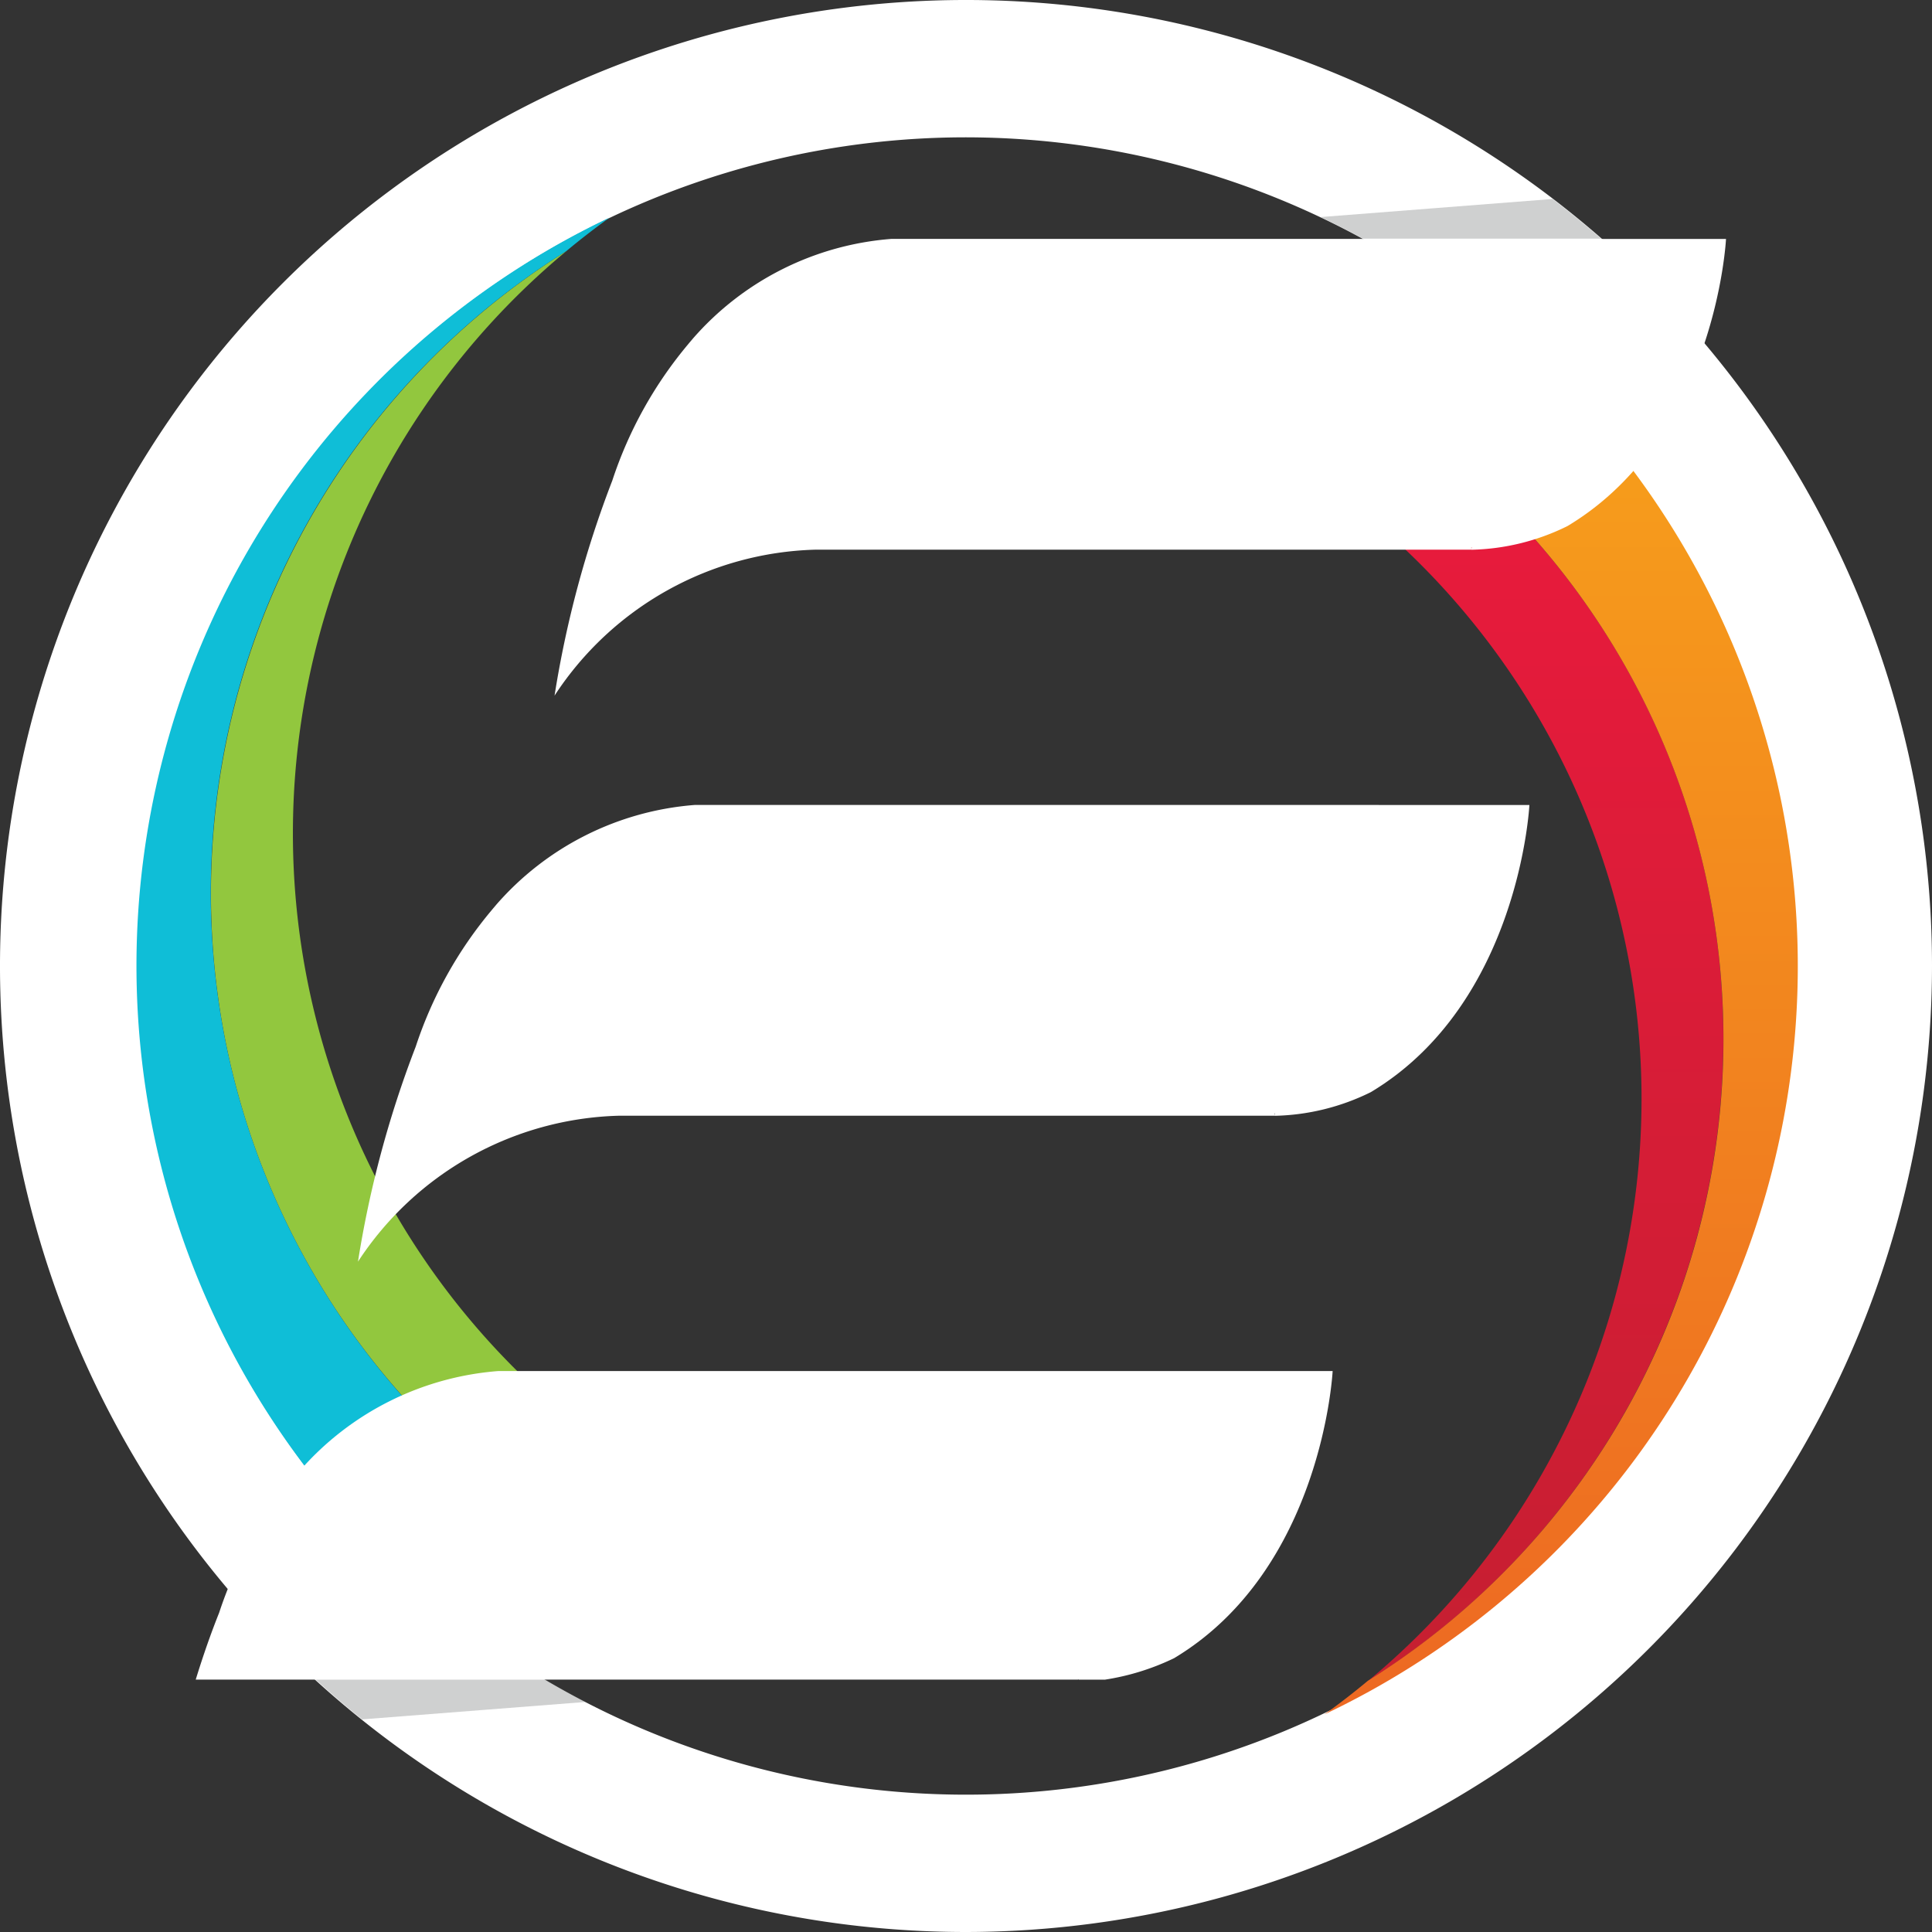 <svg xmlns="http://www.w3.org/2000/svg" xmlns:xlink="http://www.w3.org/1999/xlink" width="43.5" height="43.5" viewBox="0 0 43.5 43.5">
  <rect x="0" y="0" width="43.5" height="43.5" fill="#333333" stroke="none"/>
  <defs>
    <linearGradient id="linear-gradient" x1="312.196" y1="46.258" x2="312.196" y2="47.505" gradientUnits="objectBoundingBox">
      <stop offset="0" stop-color="#92c73e"/>
      <stop offset="0.995" stop-color="#025331"/>
    </linearGradient>
    <linearGradient id="linear-gradient-2" x1="234.81" y1="43.216" x2="234.81" y2="44.639" gradientUnits="objectBoundingBox">
      <stop offset="0" stop-color="#0fbed7"/>
      <stop offset="1" stop-color="#005478"/>
    </linearGradient>
    <linearGradient id="linear-gradient-3" x1="0.5" x2="0.5" y2="1.247" gradientUnits="objectBoundingBox">
      <stop offset="0" stop-color="#eb1a3d"/>
      <stop offset="1" stop-color="#bc202e"/>
    </linearGradient>
    <linearGradient id="linear-gradient-4" x1="0.5" y1="-0.225" x2="0.5" y2="1.198" gradientUnits="objectBoundingBox">
      <stop offset="0" stop-color="#f9ac19"/>
      <stop offset="1" stop-color="#eb5e24"/>
    </linearGradient>
  </defs>
  <g id="cardviewlogo_1" transform="translate(-144.667 -67.333)">
    <g id="Group_16075" data-name="Group 16075" transform="translate(144.667 67.333)">
      <path id="Path_33839" data-name="Path 33839" d="M166.417,110.833a21.75,21.75,0,1,1,21.75-21.75A21.775,21.775,0,0,1,166.417,110.833Zm0-40.408a18.658,18.658,0,1,0,18.659,18.658A18.679,18.679,0,0,0,166.417,70.425Z" transform="translate(-144.667 -67.333)" fill="#fff"/>
    </g>
    <path id="Path_33840" data-name="Path 33840" d="M172.671,116.515a16.992,16.992,0,0,0,5.482,11.089,6.226,6.226,0,0,0-.521.7q.445.423.915.819A7.26,7.26,0,0,1,180,126.265a17.035,17.035,0,0,1,.617-25.694A17.078,17.078,0,0,0,172.671,116.515Z" transform="translate(-23.191 -27.59)" fill="url(#linear-gradient)"/>
    <path id="Path_33841" data-name="Path 33841" d="M168.6,126.533a7.567,7.567,0,0,1,.858-1.909,6.23,6.23,0,0,1,.521-.7,17.043,17.043,0,0,1,2.46-27.033q.473-.394.975-.754a18.644,18.644,0,0,0-4.813,30.4Z" transform="translate(-15.019 -23.906)" fill="url(#linear-gradient-2)"/>
    <path id="Path_33842" data-name="Path 33842" d="M333.848,134.635a16.992,16.992,0,0,0-5.482-11.089,6.234,6.234,0,0,0,.521-.7q-.446-.423-.915-.818a7.257,7.257,0,0,1-1.449,2.862,17.035,17.035,0,0,1-.617,25.694A17.078,17.078,0,0,0,333.848,134.635Z" transform="translate(-150.443 -45.398)" fill="url(#linear-gradient-3)"/>
    <path id="Path_33843" data-name="Path 33843" d="M324.984,115.608a7.567,7.567,0,0,1-.857,1.909,6.23,6.23,0,0,1-.521.7,17.043,17.043,0,0,1-2.46,27.033q-.473.394-.974.754a18.644,18.644,0,0,0,4.813-30.4Z" transform="translate(-145.682 -40.072)" fill="url(#linear-gradient-4)"/>
    <path id="Path_33844" data-name="Path 33844" d="M212.721,173.993H199.667a6.6,6.6,0,0,0-4.473,2.249c-.033.041-.066.077-.1.119a9.287,9.287,0,0,0-1.711,3.074,23.683,23.683,0,0,0-1.3,4.841,7.248,7.248,0,0,1,5.877-3.286h14.764v-.057l.007,0-.007.059a5.115,5.115,0,0,0,2.164-.533c3.349-2.009,3.57-6.465,3.57-6.465Z" transform="translate(-39.356 -88.536)" fill="#fff"/>
    <path id="Path_33845" data-name="Path 33845" d="M320.6,94.6h5.362q-.531-.464-1.092-.893l-5.223.407Q320.129,94.346,320.6,94.6Z" transform="translate(-145.245 -21.894)" fill="#606161" opacity="0.3"/>
    <path id="Path_33846" data-name="Path 33846" d="M191.626,289.867H186.46q.51.465,1.049.9l5.027-.392Q192.073,290.133,191.626,289.867Z" transform="translate(-34.691 -184.721)" fill="#606161" opacity="0.3"/>
    <path id="Path_33847" data-name="Path 33847" d="M190.482,255.937l.007,0v.009h.6a5.484,5.484,0,0,0,1.554-.483c3.349-2.009,3.57-6.465,3.57-6.465H177.427a6.6,6.6,0,0,0-4.473,2.249c-.033.041-.066.077-.1.119a9.285,9.285,0,0,0-1.712,3.074q-.277.692-.527,1.505h19.865Z" transform="translate(-21.541 -150.795)" fill="#fff"/>
    <path id="Path_33848" data-name="Path 33848" d="M238.752,98.99H225.7a6.6,6.6,0,0,0-4.473,2.249c-.033.041-.066.076-.1.119a9.284,9.284,0,0,0-1.711,3.074,23.692,23.692,0,0,0-1.3,4.841,7.248,7.248,0,0,1,5.878-3.286h14.764v-.057l.007,0-.007.059a5.115,5.115,0,0,0,2.164-.533c3.349-2.009,3.57-6.465,3.57-6.465Z" transform="translate(-60.963 -26.278)" fill="#fff"/>
  </g>
</svg>
